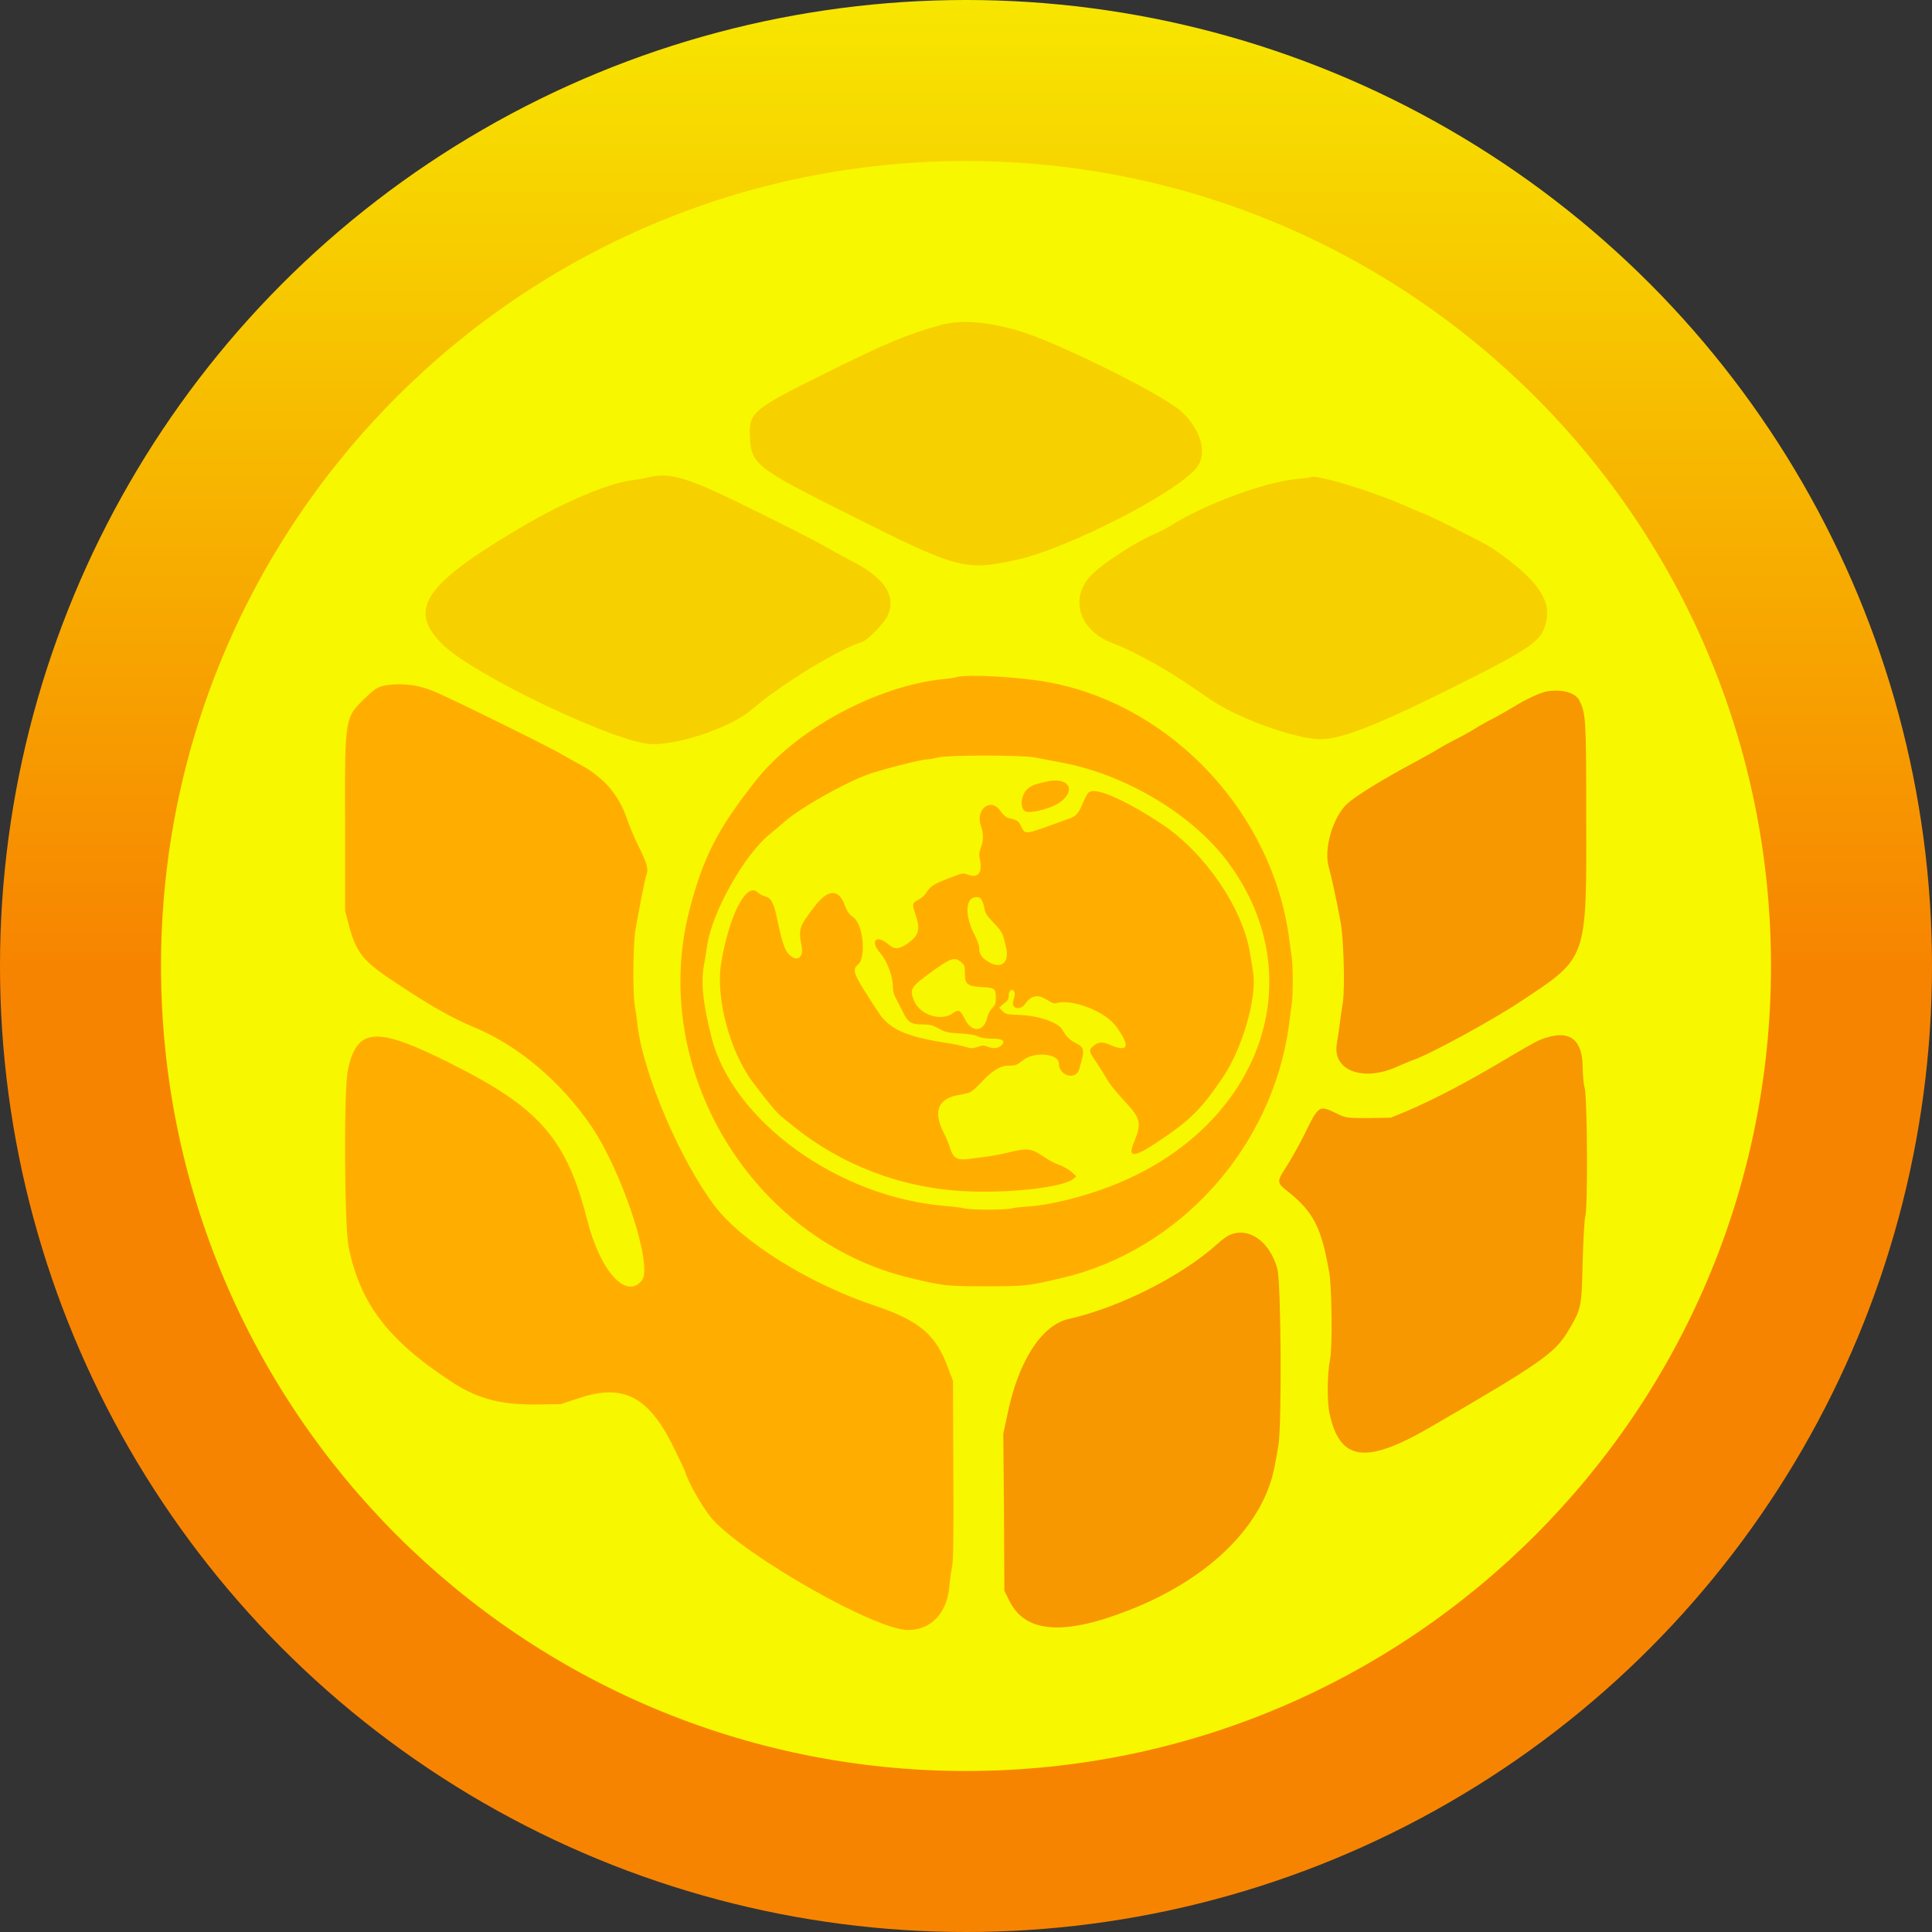 <svg width="372" height="372" viewBox="0 0 372 372" fill="none" xmlns="http://www.w3.org/2000/svg">
<rect x="0" y="0" width="372" height="372" fill="#333333" stroke="none"/>
<g clip-path="url(#clip0_266_1371)">
<circle cx="186" cy="186" r="186" fill="url(#paint0_linear_266_1371)"/>
<path d="M186 341C271.604 341 341 271.604 341 186C341 100.396 271.604 31 186 31C100.396 31 31 100.396 31 186C31 271.604 100.396 341 186 341Z" fill="#F7F700"/>
<path fill-rule="evenodd" clip-rule="evenodd" d="M75.442 131.817C73.037 132.024 72.419 132.367 70.359 134.359C66.375 138.206 66.375 137.931 66.443 158.744V175.368L67.13 177.978C68.573 183.474 69.947 185.122 75.923 189.038C82.792 193.64 86.913 195.975 91.516 197.899C99.896 201.402 108.139 208.409 113.909 216.926C119.816 225.65 125.793 243.785 123.594 246.532C120.641 250.31 115.627 244.884 113.085 234.992C109.101 219.262 103.88 213.286 86.638 204.699C72.419 197.555 68.71 197.83 66.993 206.004C66.168 209.851 66.306 236.091 67.13 240.144C69.329 250.86 74.618 257.935 86.501 265.766C91.584 269.2 95.981 270.437 102.85 270.437L107.933 270.368L111.093 269.338C119.748 266.316 124.625 268.651 129.434 278.131C130.601 280.466 131.7 282.801 131.838 283.145C132.525 285.549 135.547 290.701 137.264 292.625C143.996 299.906 168.725 313.919 174.839 313.85C179.304 313.85 182.395 310.553 182.807 305.332C182.944 303.89 183.219 302.104 183.356 301.348C183.563 300.386 183.631 294.822 183.563 282.939L183.494 265.903L182.669 263.705C180.334 257.111 177.174 254.363 168.657 251.478C155.811 247.219 142.828 239.114 137.539 232.107C131.013 223.452 123.869 206.829 122.77 197.487C122.633 196.181 122.358 194.396 122.221 193.571C121.809 190.961 121.878 181.962 122.358 179.009C123.045 175.093 124.144 169.392 124.419 168.636C124.9 167.4 124.625 166.301 123.045 163.141C122.152 161.355 121.122 158.882 120.71 157.646C119.198 153.181 116.382 149.815 112.054 147.41C110.612 146.655 108.963 145.693 108.345 145.35C106.559 144.182 86.157 134.153 83.41 133.054C80.594 131.955 78.327 131.611 75.442 131.817Z" fill="#FFAE00"/>
<path fill-rule="evenodd" clip-rule="evenodd" d="M297.866 133.123C296.766 133.26 293.538 134.771 291.615 136.007C290.721 136.557 289.005 137.519 287.768 138.206C286.532 138.824 284.883 139.717 284.059 140.266C283.303 140.747 281.586 141.709 280.349 142.327C279.113 142.945 277.739 143.701 277.327 143.976C276.915 144.25 275.128 145.281 273.343 146.243C266.13 150.089 261.047 153.249 259.398 154.76C256.651 157.302 254.865 163.415 255.827 166.85C256.307 168.567 257.269 172.826 258.093 177.36C258.711 180.451 258.986 189.861 258.574 192.953C258.368 194.12 258.093 196.044 257.956 197.212C257.819 198.379 257.543 200.097 257.406 200.99C256.513 206.142 262.489 208.408 269.153 205.317C270.252 204.836 271.419 204.356 271.763 204.218C274.785 203.325 287.63 196.319 293.332 192.472C305.628 184.298 305.49 184.71 305.422 157.508C305.422 138.412 305.353 137.45 304.117 134.908C303.43 133.397 300.75 132.642 297.866 133.123ZM297.66 199.822C296.286 200.234 295.393 200.715 291.065 203.257C282.479 208.408 276.365 211.568 270.801 213.972L267.779 215.209L263.52 215.277C259.261 215.277 259.192 215.277 257.338 214.385C253.972 212.736 253.903 212.805 251.155 218.437C250.056 220.636 248.476 223.452 247.652 224.688C245.797 227.573 245.797 227.711 247.995 229.428C252.873 233.343 254.452 236.297 255.964 245.158C256.444 248.044 256.582 259.446 256.101 261.713C255.552 264.392 255.483 270.162 256.032 272.291C258.024 281.359 263.039 281.977 275.335 274.833C296.766 262.4 299.445 260.545 302.056 256.081C304.529 251.89 304.529 251.684 304.735 242.96C304.872 238.426 305.078 234.855 305.216 234.305C305.765 232.794 305.628 211.912 305.147 209.576C304.872 208.546 304.735 206.691 304.735 205.317C304.666 200.234 302.262 198.311 297.66 199.822ZM236.73 237.808C236.249 238.015 235.219 238.77 234.394 239.526C227.525 245.708 215.573 251.753 205.819 253.951C200.53 255.119 195.996 262.194 193.935 272.566L193.18 276.07L193.317 291.182L193.385 306.294L194.279 308.08C197.301 314.468 204.789 315.018 217.634 309.935C233.089 303.821 243.393 293.517 245.454 282.183C245.66 281.222 245.935 279.504 246.141 278.336C246.828 274.696 246.69 246.876 245.935 244.266C244.492 239.045 240.439 236.16 236.73 237.808Z" fill="#F79800"/>
<path fill-rule="evenodd" clip-rule="evenodd" d="M181.158 62.576C174.495 64.431 170.717 66.01 158.559 72.055C144.821 78.856 144.065 79.474 144.408 84.42C144.683 89.434 145.851 90.259 163.711 99.188C184.524 109.63 185.761 109.904 195.515 107.844C205.819 105.646 228.487 93.899 230.822 89.434C232.334 86.687 231.029 82.634 227.594 79.337C224.297 76.177 203.277 65.736 196.065 63.675C190.02 61.889 184.936 61.546 181.158 62.576ZM124.831 91.907C124.351 92.045 122.908 92.319 121.74 92.457C116.451 93.213 107.658 97.059 98.385 102.692C81.487 112.858 78.602 117.598 85.265 124.123C91.379 130.1 119.13 143.289 125.656 143.289C131.288 143.289 140.974 139.923 144.821 136.557C150.385 131.748 161.444 125.017 166.046 123.574C167.008 123.299 170.03 120.208 170.786 118.766C172.755 114.873 170.42 111.255 163.779 107.912C161.787 106.882 159.589 105.646 158.765 105.165C158.009 104.684 152.17 101.661 145.851 98.57C132.456 91.907 129.228 90.877 124.831 91.907ZM252.323 91.907C252.254 91.976 250.949 92.113 249.438 92.251C243.324 92.938 232.402 96.922 225.808 100.974C224.915 101.593 223.335 102.348 222.305 102.829C218.87 104.272 212.413 108.393 210.215 110.66C205.888 114.988 207.673 121.239 213.924 123.712C219.282 125.772 225.602 129.413 232.677 134.427C237.898 138.137 249.369 142.327 254.246 142.327C258.299 142.327 265.306 139.579 280.006 132.229C295.324 124.536 296.904 123.437 297.728 119.59C298.69 115.262 295.667 111.278 287.15 105.439C285.775 104.547 275.06 99.12 273.823 98.777C273.48 98.639 272.312 98.158 271.213 97.677C264.962 94.792 253.01 91.151 252.323 91.907Z" fill="#F7D000"/>
<path fill-rule="evenodd" clip-rule="evenodd" d="M184.254 130.369C183.944 130.493 182.829 130.617 181.777 130.741C168.771 132.042 153.225 140.465 145.421 150.436C138.113 159.726 135.388 165.053 132.725 175.334C124.922 205.867 144.616 238.692 175.211 246.062C181.715 247.61 182.272 247.672 189.89 247.672C197.446 247.672 197.942 247.61 204.506 246.062C227.174 240.736 244.95 220.917 248.17 197.506C248.356 195.957 248.604 194.038 248.727 193.294C248.975 191.56 248.975 186.11 248.727 184.376C248.604 183.633 248.418 182.022 248.232 180.784C245.073 156.753 225.935 136.129 202.525 131.484C196.95 130.369 186.298 129.75 184.254 130.369ZM199.304 145.853C200.419 146.039 202.772 146.534 204.506 146.844C216.708 149.135 229.466 156.753 236.278 165.796C253.868 189.207 241.791 219.369 210.7 229.525C205.931 231.074 201.41 232.065 197.942 232.313C196.641 232.375 195.216 232.56 194.721 232.684C193.606 232.994 186.917 232.994 185.74 232.684C185.245 232.56 183.511 232.313 181.9 232.189C161.401 230.517 141.086 215.838 136.999 199.735C135.264 192.861 134.893 188.897 135.636 185.305C135.822 184.314 136.008 182.952 136.132 182.27C136.937 175.891 143.316 164.495 148.332 160.531C149.199 159.788 150.5 158.735 151.181 158.116C154.34 155.391 162.639 150.746 167.222 149.073C169.638 148.206 177.379 146.224 178.432 146.224C178.866 146.224 179.857 146.039 180.6 145.853C182.644 145.357 196.641 145.357 199.304 145.853ZM201.534 150.498C199.18 150.994 198.623 151.241 197.818 151.922C196.393 153.223 196.331 156.196 197.756 156.32C199.056 156.505 202.215 155.638 203.639 154.771C207.417 152.48 205.993 149.445 201.534 150.498ZM209.957 152.418C209.399 152.604 209.214 152.975 208.284 155.143C207.603 156.691 207.108 157.187 205.869 157.621C205.374 157.806 203.763 158.364 202.277 158.921C197.26 160.717 197.384 160.717 196.517 158.921C196.083 158.054 195.774 157.868 194.164 157.497C193.792 157.435 193.172 156.939 192.615 156.134C190.757 153.471 187.722 155.824 188.899 159.107C189.394 160.469 189.394 161.956 188.837 163.256C188.527 164.123 188.466 164.619 188.713 165.672C189.147 168.087 188.342 169.078 186.484 168.459C185.307 168.025 185.493 168.025 181.962 169.388C179.795 170.255 179.051 170.75 178.37 171.865C178.061 172.361 177.379 172.98 176.884 173.228C175.645 173.847 175.583 174.033 176.265 176.077C177.256 178.926 176.946 180.041 174.964 181.527C173.106 182.828 172.301 182.89 171.062 181.836C168.771 179.855 167.408 181.155 169.452 183.447C170.814 185.057 171.929 187.968 171.929 190.074C171.929 190.858 172.136 191.601 172.549 192.303C172.858 192.923 173.478 194.1 173.911 194.967C174.84 196.886 175.521 197.258 177.689 197.258C179.051 197.258 179.547 197.382 180.786 198.063C182.024 198.745 182.52 198.868 184.935 198.992C186.67 199.116 187.97 199.302 188.466 199.611C188.961 199.859 189.89 199.983 190.943 199.983C192.863 199.983 193.606 200.355 192.987 201.098C192.367 201.841 191.48 202.006 190.324 201.594C189.394 201.222 189.209 201.222 188.218 201.594C187.227 201.903 186.917 201.903 185.988 201.594C185.431 201.408 183.511 200.974 181.715 200.726C174.283 199.55 171.124 198.063 169.08 194.843C164.187 187.349 163.94 186.853 165.241 185.676C166.851 184.252 166.169 177.935 164.311 176.634C163.444 176.015 163.135 175.519 162.701 174.404C161.524 171.06 159.419 171.122 156.755 174.652C153.845 178.43 153.721 178.926 154.34 182.146C154.774 184.252 153.597 185.243 152.172 184.004C151.181 183.199 150.748 181.96 149.819 177.811C149.014 173.785 148.58 172.98 147.342 172.609C146.846 172.485 146.164 172.113 145.855 171.803C143.687 169.759 140.343 176.386 138.856 185.49C137.742 192.179 140.591 202.708 145.112 208.592C148.456 212.989 149.509 214.166 150.438 214.971C150.996 215.405 152.048 216.272 152.73 216.829C161.896 224.261 173.478 228.72 185.431 229.34C193.978 229.835 204.692 228.658 206.674 226.987L207.231 226.491L206.303 225.624C205.807 225.19 204.692 224.571 203.887 224.261C203.082 224.014 201.843 223.332 201.162 222.837C198.561 221.103 197.942 220.979 194.164 221.908C191.872 222.465 190.2 222.713 186.05 223.209C184.254 223.394 183.449 222.837 182.954 221.103C182.706 220.298 182.148 218.935 181.653 218.006C179.671 214.042 180.6 211.627 184.316 210.883C185.059 210.76 185.988 210.574 186.422 210.45C186.855 210.388 187.599 209.769 188.527 208.84C190.943 206.177 192.553 205.186 194.226 205.186C195.526 205.186 195.774 205.124 197.074 204.071C199.242 202.399 203.887 202.894 203.887 204.752C203.887 207.167 207.17 208.097 207.789 205.867C208.904 202.213 208.842 201.717 207.17 200.85C205.931 200.231 205.374 199.673 204.568 198.311C203.763 196.824 199.923 195.524 195.96 195.4C193.854 195.338 193.606 195.276 192.987 194.657L192.367 194.038L193.296 193.232C194.04 192.675 194.226 192.365 194.226 191.622C194.226 190.755 194.845 190.26 195.216 190.817C195.464 191.189 195.464 191.436 195.093 192.737C194.659 194.223 196.455 194.657 197.384 193.294C198.561 191.622 199.861 191.374 201.658 192.551C202.401 193.046 202.937 193.253 203.268 193.17C206.303 192.241 212.682 194.657 214.849 197.568C217.698 201.408 217.327 202.708 213.797 201.222C212.372 200.54 211.505 200.602 210.576 201.346C209.585 202.213 209.585 202.337 211.195 204.69C211.939 205.805 212.806 207.229 213.177 207.849C213.487 208.53 214.911 210.264 216.336 211.813C219.68 215.343 219.866 216.148 218.38 219.864C217.079 222.899 218.194 222.961 222.529 220.112C229.094 215.777 231.2 213.732 235.473 207.415C239.189 201.965 242.039 192.056 241.295 187.349C241.172 186.482 240.924 184.747 240.676 183.509C239.313 174.9 232.005 164.185 223.706 158.673C217.141 154.338 211.505 151.737 209.957 152.418ZM189.085 173.414C189.271 173.785 189.518 174.528 189.58 175.086C189.704 175.829 190.076 176.386 191.315 177.687C192.925 179.359 193.11 179.607 193.73 182.518C194.411 185.429 192.677 186.73 190.2 185.119C188.961 184.376 188.527 183.633 188.527 182.456C188.527 182.022 188.094 180.784 187.475 179.669C185.678 175.953 185.926 172.732 188.032 172.732C188.589 172.732 188.837 172.918 189.085 173.414ZM185.245 185.429C185.74 185.862 185.802 186.172 185.802 187.535C185.802 189.516 186.236 189.888 189.209 190.074C191.562 190.198 191.748 190.322 191.748 192.179C191.748 193.232 191.624 193.542 191.005 194.162C190.633 194.533 190.262 195.214 190.138 195.71C189.58 198.683 187.165 198.992 185.802 196.267C184.873 194.409 184.626 194.285 183.387 195.152C181.095 196.7 177.132 195.4 176.017 192.737C175.088 190.446 175.273 190.136 179.299 187.163C183.201 184.376 183.883 184.128 185.245 185.429Z" fill="#FFAE00"/>
</g>
<defs>
<linearGradient id="paint0_linear_266_1371" x1="186" y1="-16.909" x2="186" y2="186" gradientUnits="userSpaceOnUse">
<stop stop-color="#F7EF00"/>
<stop offset="1" stop-color="#F78400"/>
</linearGradient>
<clipPath id="clip0_266_1371">
<rect width="372" height="372" fill="white"/>
</clipPath>
</defs>
</svg>
